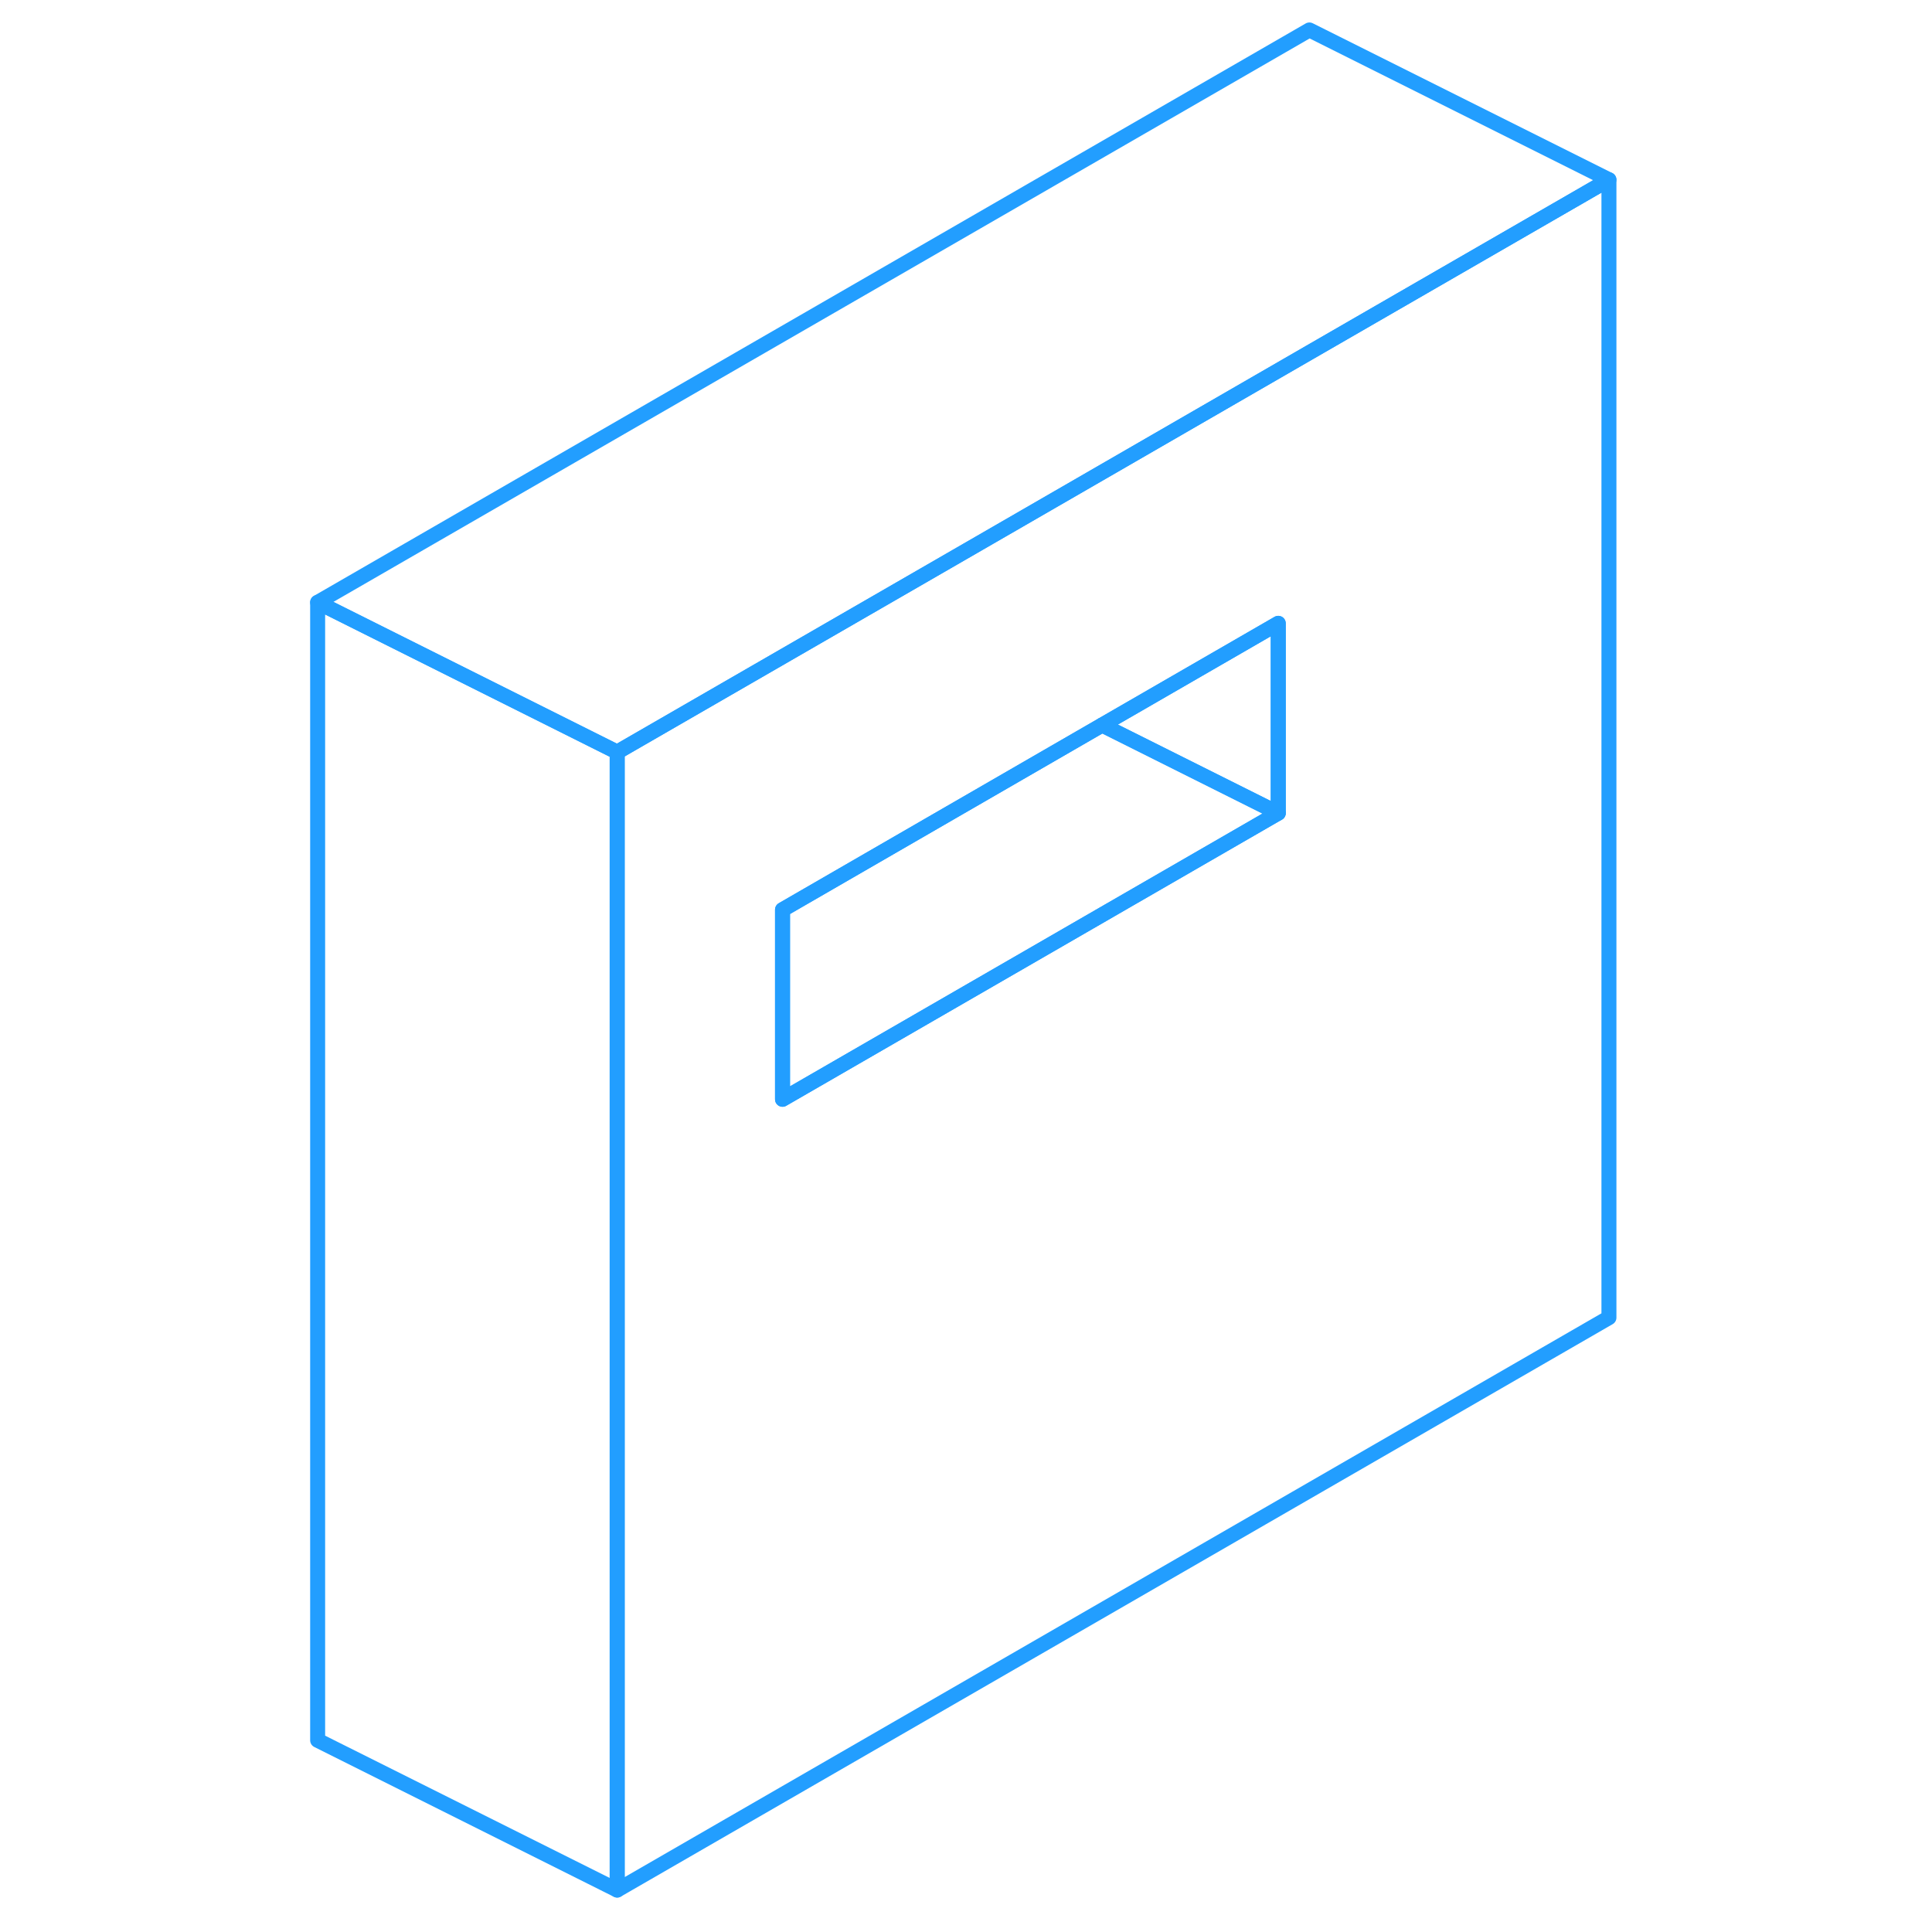 <svg width="48" height="48" viewBox="0 0 91 129" fill="none" xmlns="http://www.w3.org/2000/svg" stroke-width="1px" stroke-linecap="round" stroke-linejoin="round"><path d="M68.429 23.54L46.349 36.29L22.209 50.22V126.2L88.429 87.98V12L68.429 23.54ZM66.349 54.29L33.249 73.4V60.74L54.589 48.41L66.349 41.62V54.29Z" stroke="#229EFF" stroke-linejoin="round"/><path d="M66.349 54.29L33.249 73.4V60.74L54.589 48.41L66.349 54.29Z" stroke="#229EFF" stroke-linejoin="round"/><path d="M66.349 41.62V54.29L54.589 48.41L66.349 41.62Z" stroke="#229EFF" stroke-linejoin="round"/><path d="M88.429 12L68.429 23.54L46.349 36.29L22.209 50.22L2.209 40.22L68.429 2L88.429 12Z" stroke="#229EFF" stroke-linejoin="round"/><path d="M22.209 50.22V126.2L2.209 116.2V40.22L22.209 50.22Z" stroke="#229EFF" stroke-linejoin="round"/></svg>